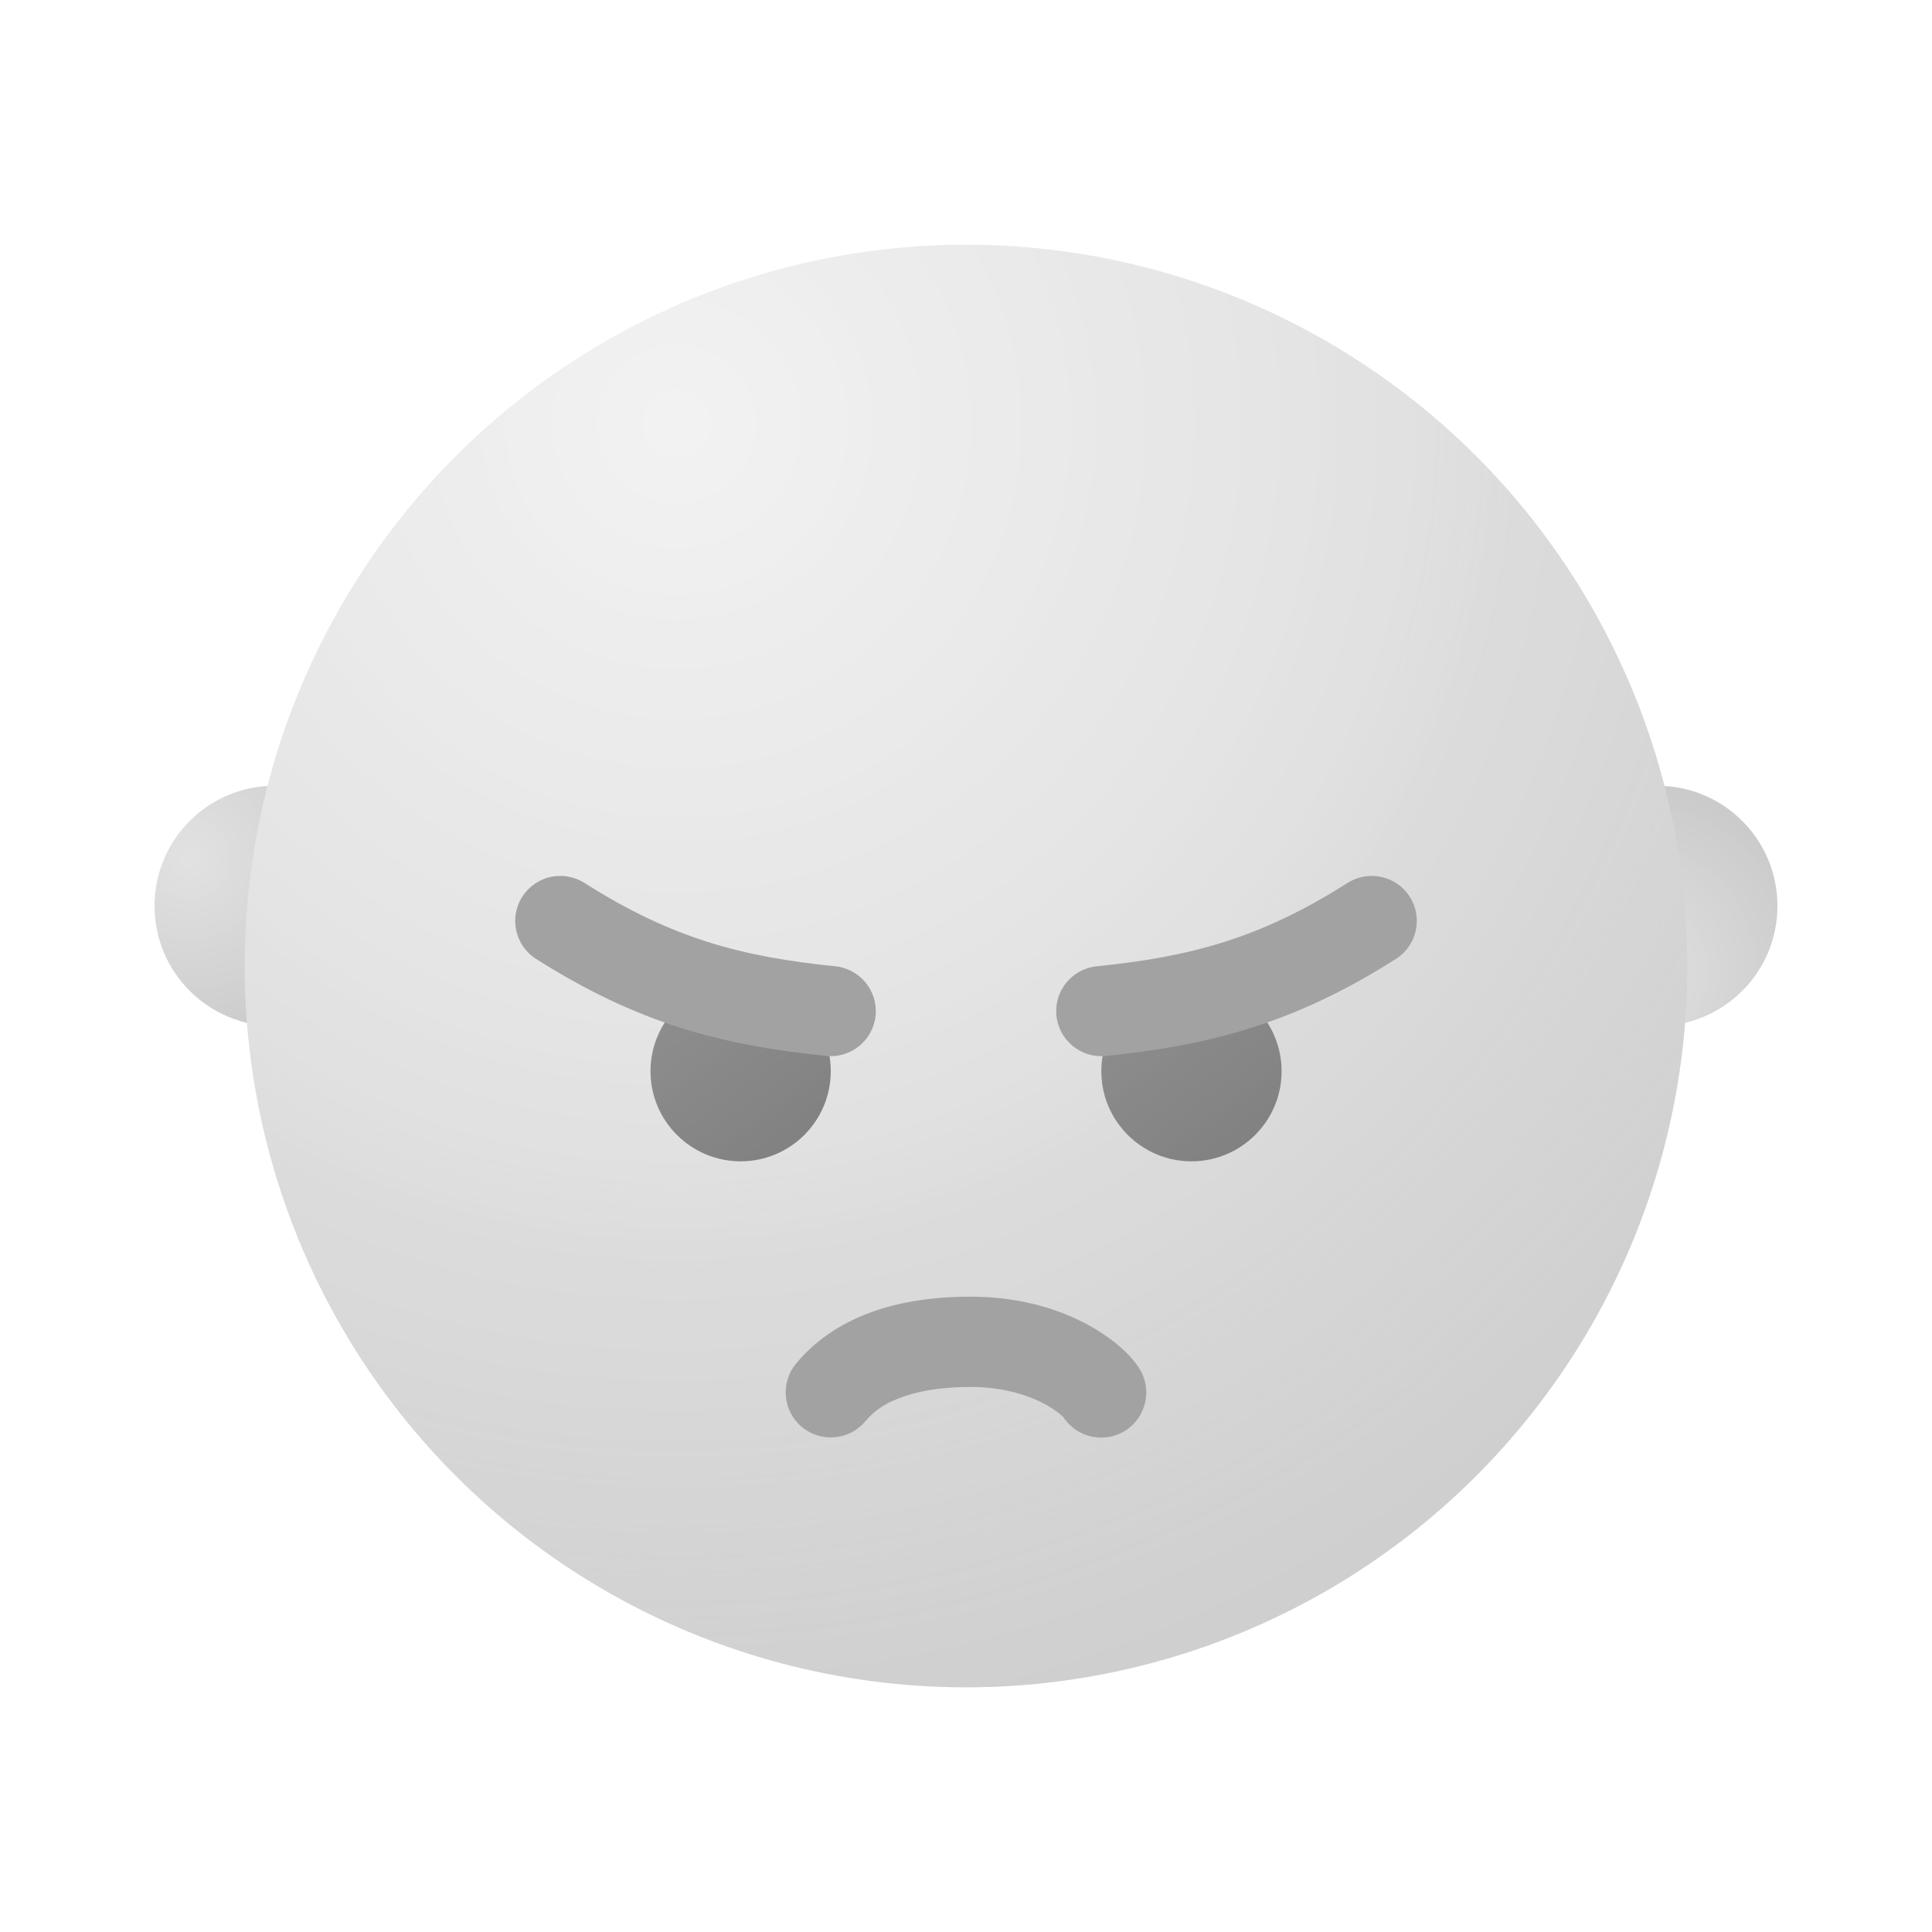 <?xml version="1.0" encoding="UTF-8"?>
<svg id="_图层_1" data-name="图层 1" xmlns="http://www.w3.org/2000/svg" xmlns:xlink="http://www.w3.org/1999/xlink" viewBox="0 0 200 200">
  <defs>
    <style>
      .cls-1 {
        fill: url(#_未命名的渐变_23-2);
      }

      .cls-2 {
        fill: url(#_未命名的渐变_20-2);
      }

      .cls-3 {
        fill: #565656;
        fill-rule: evenodd;
      }

      .cls-4 {
        opacity: .55;
      }

      .cls-5 {
        fill: url(#_未命名的渐变_23);
      }

      .cls-6 {
        fill: url(#_未命名的渐变_21);
      }

      .cls-7 {
        fill: url(#_未命名的渐变_22);
      }

      .cls-8 {
        fill: url(#_未命名的渐变_20);
      }
    </style>
    <radialGradient id="_未命名的渐变_23" data-name="未命名的渐变 23" cx="-224.74" cy="-289" fx="-224.74" fy="-289" r=".19" gradientTransform="translate(36239.23 5994.34) rotate(61.39) scale(100.24 -100.24)" gradientUnits="userSpaceOnUse">
      <stop offset="0" stop-color="#cacaca"/>
      <stop offset="1" stop-color="#a1a1a1"/>
    </radialGradient>
    <radialGradient id="_未命名的渐变_23-2" data-name="未命名的渐变 23" cx="-223.67" cy="-285.95" fx="-223.67" fy="-285.95" r=".19" gradientTransform="translate(-35731.45 6058.34) rotate(118.61) scale(100.24)" xlink:href="#_未命名的渐变_23"/>
    <radialGradient id="_未命名的渐变_22" data-name="未命名的渐变 22" cx="-225.76" cy="-290.14" fx="-225.76" fy="-290.14" r=".19" gradientTransform="translate(225749.09 112297.13) rotate(78.56) scale(685.62 -685.62)" gradientUnits="userSpaceOnUse">
      <stop offset="0" stop-color="#e8e8e8"/>
      <stop offset=".12" stop-color="#e1e1e1"/>
      <stop offset=".42" stop-color="#d1d1d1"/>
      <stop offset=".64" stop-color="#c2c2c2"/>
      <stop offset="1" stop-color="#bababa"/>
    </radialGradient>
    <radialGradient id="_未命名的渐变_21" data-name="未命名的渐变 21" cx="-225.76" cy="-290.14" fx="-225.76" fy="-290.14" r=".19" gradientTransform="translate(225749.09 112297.13) rotate(78.56) scale(685.62 -685.62)" gradientUnits="userSpaceOnUse">
      <stop offset=".56" stop-color="#7d7d7d" stop-opacity="0"/>
      <stop offset="1" stop-color="#7d7d7d" stop-opacity=".3"/>
    </radialGradient>
    <linearGradient id="_未命名的渐变_20" data-name="未命名的渐变 20" x1="70.81" y1="-882.75" x2="83.26" y2="-899.86" gradientTransform="translate(0 -779.9) scale(1 -1)" gradientUnits="userSpaceOnUse">
      <stop offset="0" stop-color="#313131"/>
      <stop offset="1" stop-color="#181818"/>
    </linearGradient>
    <linearGradient id="_未命名的渐变_20-2" data-name="未命名的渐变 20" x1="117.48" y1="-882.75" x2="129.93" y2="-899.86" xlink:href="#_未命名的渐变_20"/>
  </defs>
  <g class="cls-4">
    <circle class="cls-5" cx="28.44" cy="93.78" r="12.44"/>
    <circle class="cls-1" cx="171.56" cy="93.78" r="12.44"/>
    <circle class="cls-7" cx="100" cy="100" r="74.67"/>
    <circle class="cls-6" cx="100" cy="100" r="74.67"/>
    <path class="cls-8" d="M86,110.89c0,5.15-4.18,9.33-9.33,9.33s-9.33-4.18-9.33-9.33,4.18-9.33,9.33-9.33,9.33,4.18,9.33,9.33Z"/>
    <path class="cls-2" d="M132.67,110.89c0,5.15-4.18,9.33-9.33,9.33s-9.33-4.18-9.33-9.33,4.18-9.33,9.33-9.33,9.33,4.18,9.33,9.33Z"/>
    <path class="cls-3" d="M54.06,92.83c-1.38,2.18-.74,5.06,1.44,6.44,10.55,6.7,19.25,8.94,30.03,10.04,2.56.26,4.85-1.61,5.11-4.17.26-2.56-1.61-4.85-4.17-5.11-9.69-.98-16.92-2.88-25.97-8.63-2.18-1.38-5.06-.74-6.44,1.44Z"/>
    <path class="cls-3" d="M145.94,92.83c1.38,2.18.74,5.06-1.44,6.44-10.55,6.7-19.25,8.94-30.03,10.04-2.56.26-4.85-1.61-5.11-4.17-.26-2.56,1.61-4.85,4.17-5.11,9.69-.98,16.92-2.88,25.97-8.63,2.18-1.38,5.06-.74,6.44,1.44Z"/>
    <path class="cls-3" d="M92.38,145.02c-1.53.72-2.33,1.55-2.79,2.1-1.65,1.98-4.59,2.25-6.57.61-1.98-1.65-2.26-4.59-.61-6.57,1.13-1.36,2.97-3.15,5.99-4.58,3-1.41,6.92-2.35,12.09-2.35,4.65,0,8.47,1.09,11.35,2.51,2.73,1.34,4.93,3.13,6.06,4.86,1.41,2.16.8,5.05-1.35,6.46-2.16,1.41-5.05.8-6.46-1.35.02.03,0,.02-.03-.02-.17-.16-.87-.85-2.33-1.56-1.66-.81-4.07-1.55-7.24-1.55-4.03,0-6.56.73-8.11,1.46Z"/>
  </g>
</svg>